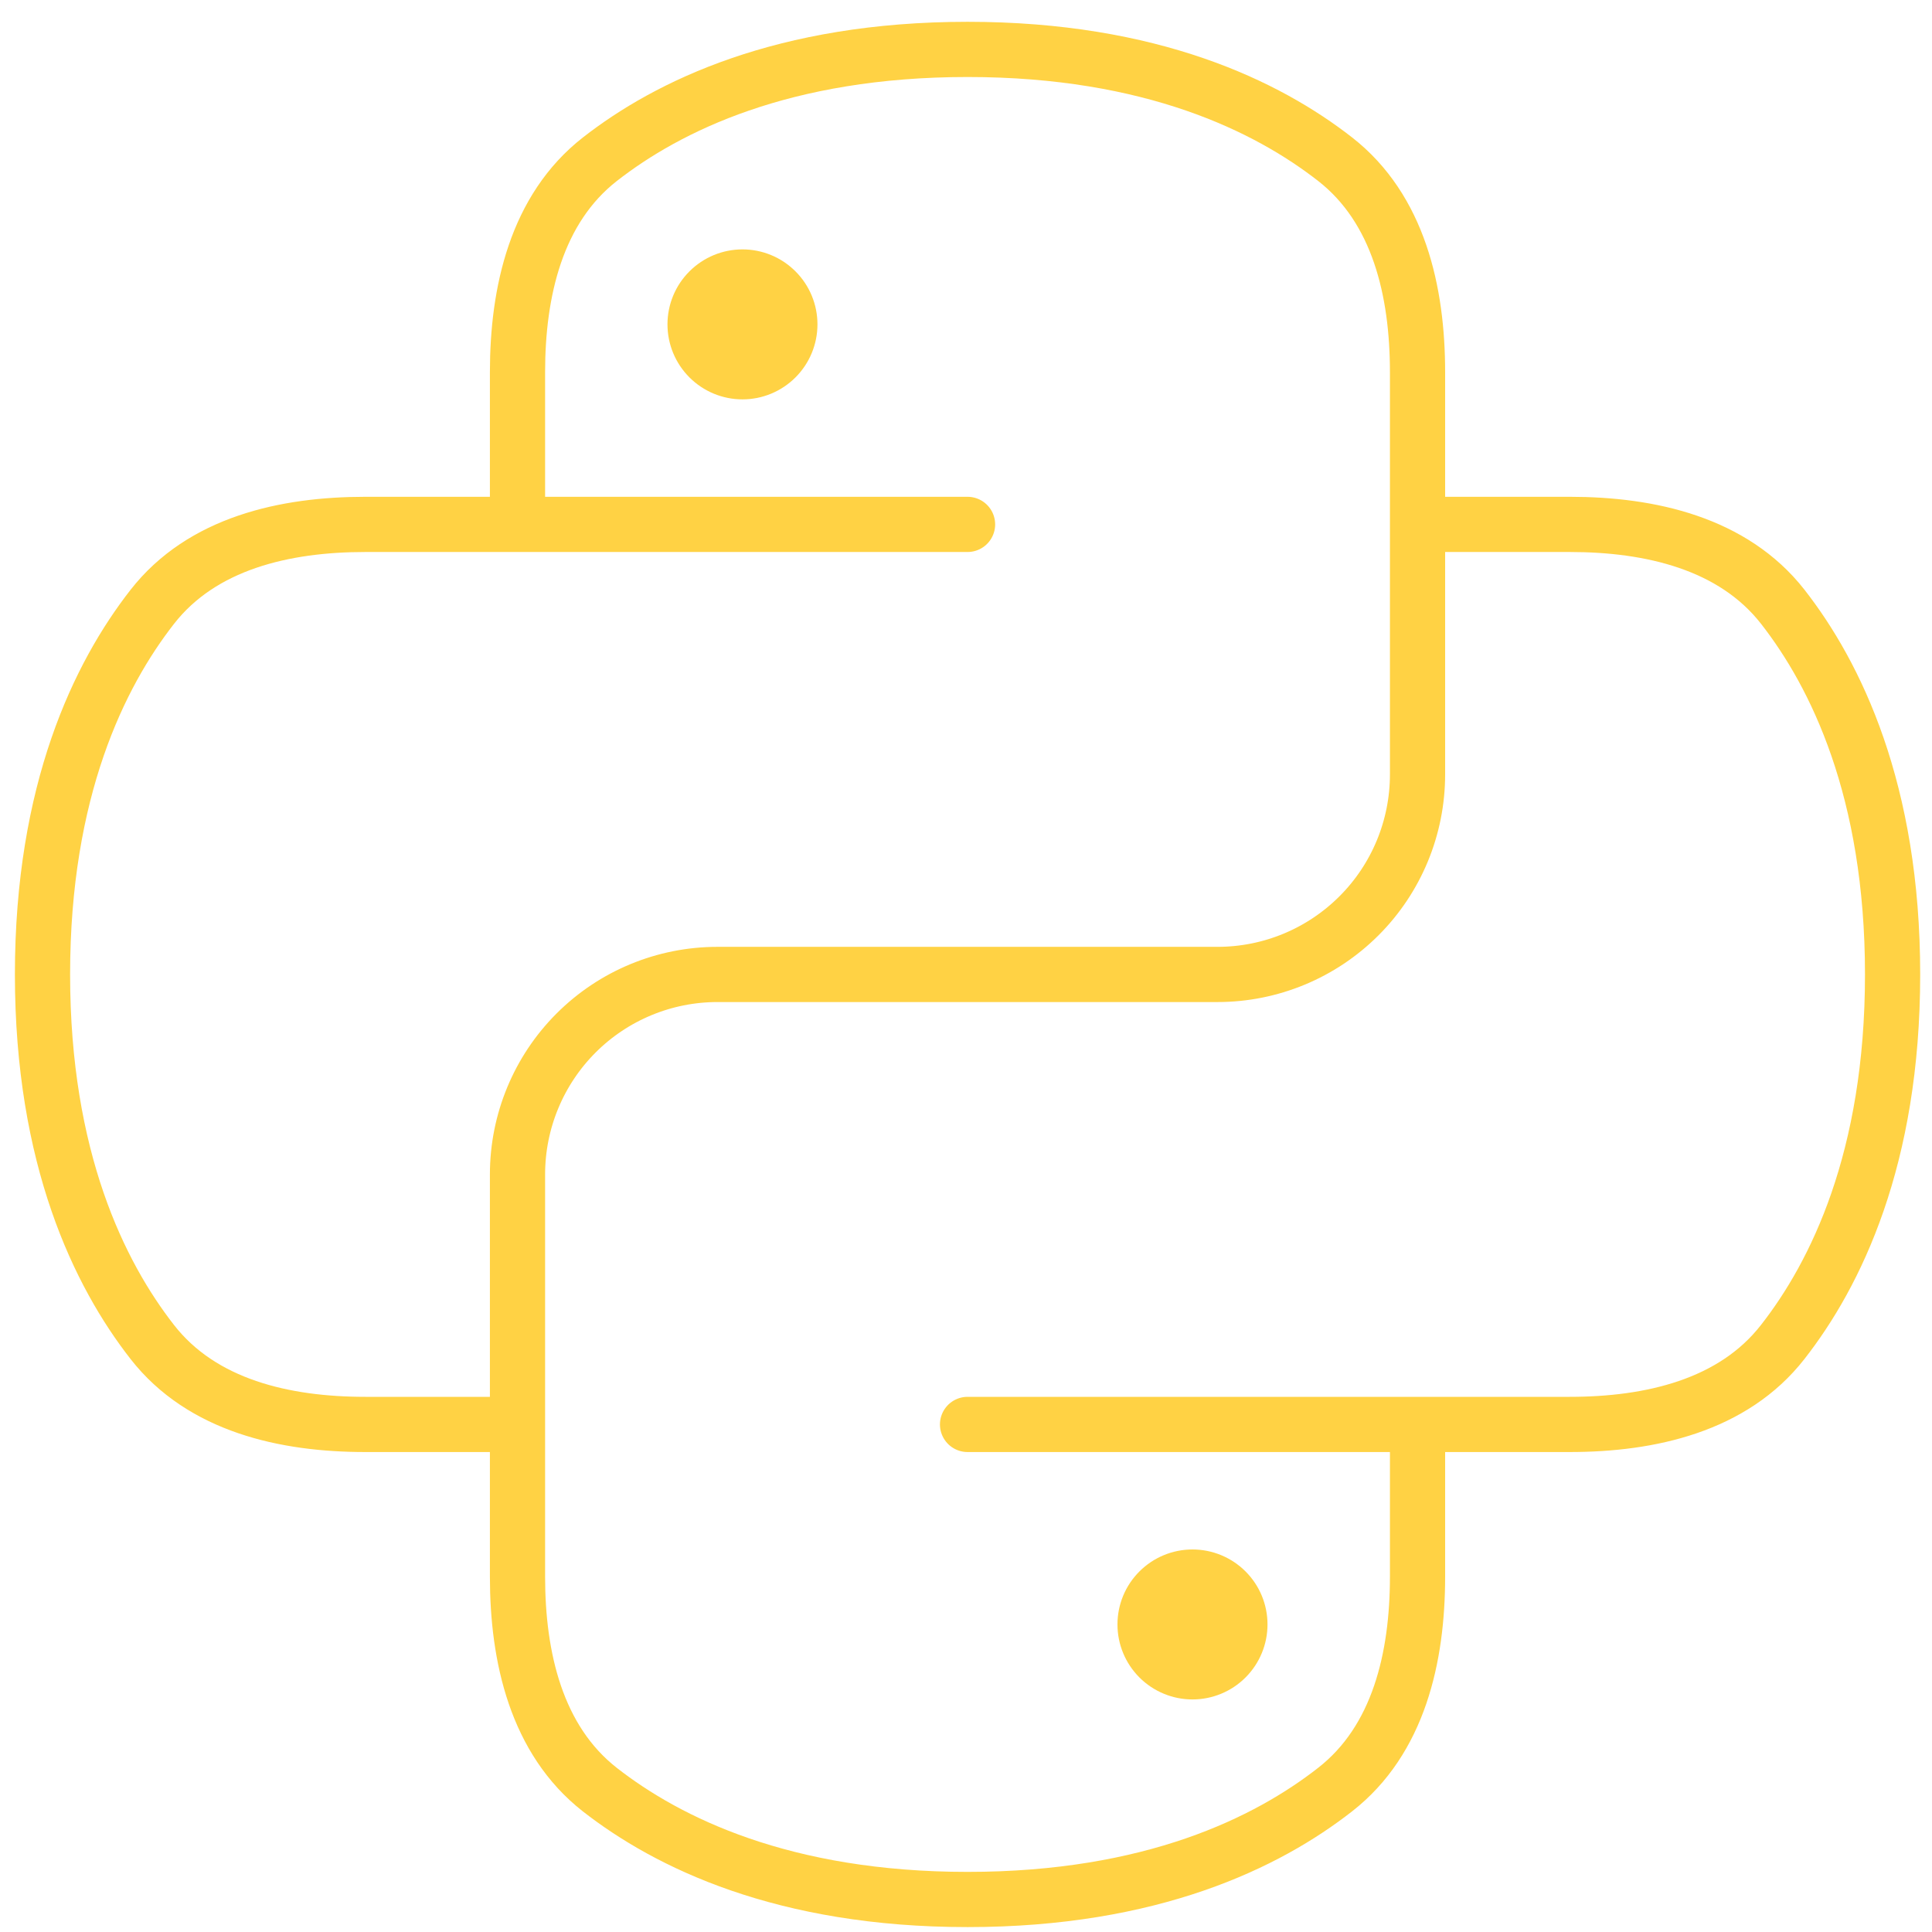 <svg width="35" height="35" viewBox="0 0 35 35" fill="none" xmlns="http://www.w3.org/2000/svg">
<path d="M17.528 9.5L9.375 9.5M9.375 9.5L6.618 9.5C5.156 9.5 3.659 9.841 2.759 10.993C1.799 12.223 0.77 14.317 0.77 17.653C0.77 20.986 1.799 23.082 2.759 24.312C3.659 25.465 5.156 25.805 6.618 25.805H9.375M9.375 9.5L9.375 6.743C9.375 5.281 9.716 3.784 10.868 2.884C12.098 1.924 14.192 0.895 17.528 0.895C20.861 0.895 22.957 1.924 24.187 2.884C25.34 3.784 25.68 5.281 25.68 6.743V9.5M17.528 25.805H25.68M25.68 25.805L28.436 25.805C29.898 25.805 31.396 25.465 32.295 24.312C33.257 23.082 34.286 20.988 34.286 17.653C34.286 14.319 33.257 12.223 32.297 10.993C31.396 9.841 29.898 9.5 28.438 9.5H25.68M25.68 25.805L25.68 28.561C25.68 30.023 25.34 31.521 24.187 32.42C22.957 33.382 20.863 34.411 17.528 34.411C14.194 34.411 12.098 33.382 10.868 32.422C9.716 31.521 9.375 30.023 9.375 28.563V25.805M25.68 9.5V14.029C25.68 14.99 25.299 15.912 24.619 16.591C23.939 17.271 23.018 17.653 22.057 17.653L12.998 17.653C12.037 17.653 11.116 18.034 10.436 18.714C9.757 19.393 9.375 20.315 9.375 21.276L9.375 25.805" stroke="#FFD244" stroke-linecap="round" stroke-linejoin="round"/>
<path d="M22.962 29.428C22.962 29.789 22.819 30.134 22.564 30.389C22.309 30.644 21.963 30.787 21.603 30.787C21.243 30.787 20.897 30.644 20.642 30.389C20.387 30.134 20.244 29.789 20.244 29.428C20.244 29.068 20.387 28.722 20.642 28.468C20.897 28.213 21.243 28.07 21.603 28.07C21.963 28.07 22.309 28.213 22.564 28.468C22.819 28.722 22.962 29.068 22.962 29.428ZM12.092 5.876C12.092 5.516 12.235 5.17 12.49 4.916C12.745 4.661 13.09 4.518 13.451 4.518C13.811 4.518 14.156 4.661 14.411 4.916C14.666 5.17 14.809 5.516 14.809 5.876C14.809 6.237 14.666 6.582 14.411 6.837C14.156 7.092 13.811 7.235 13.451 7.235C13.09 7.235 12.745 7.092 12.49 6.837C12.235 6.582 12.092 6.237 12.092 5.876Z" fill="#FFD244"/>
</svg>
